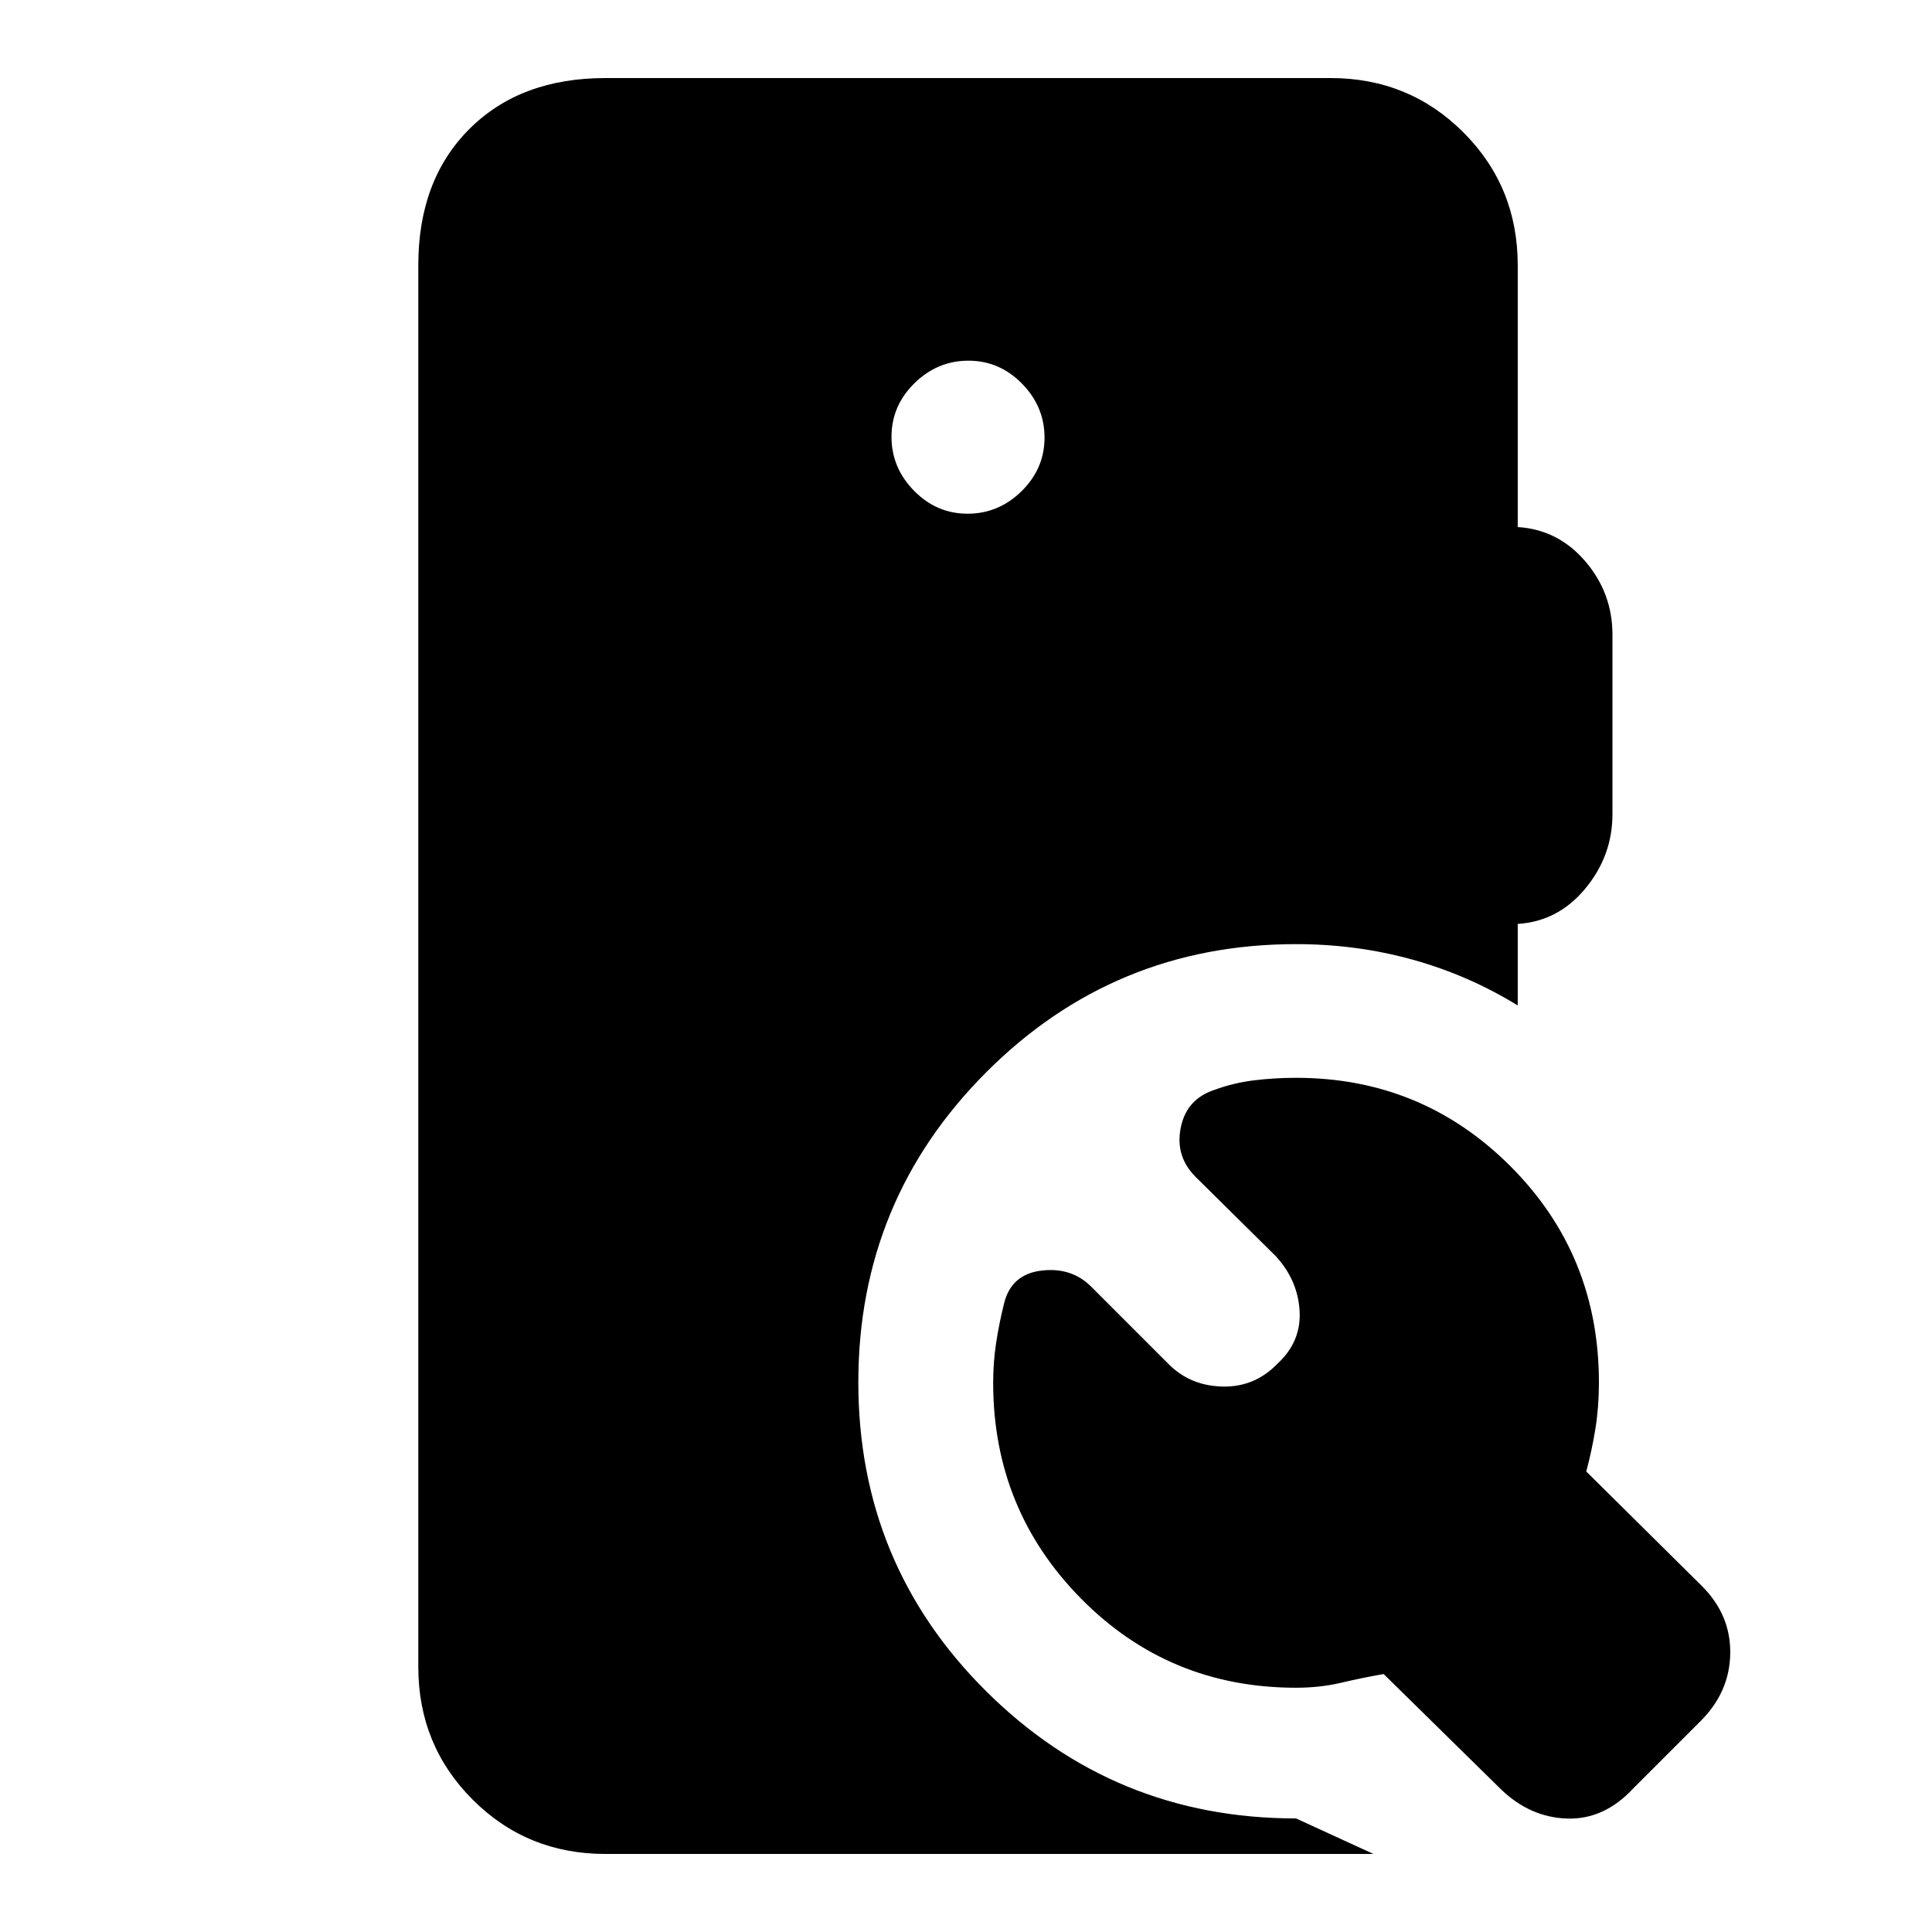 <svg xmlns="http://www.w3.org/2000/svg" height="20" viewBox="0 -960 960 960" width="20"><path d="M634.59-282.22q12-10.93 11.18-26.22-.81-15.28-11.75-27.28l-39.85-39.41q-10.32-10.27-7.47-24.5 2.84-14.24 16.73-18.81 9.5-3.5 19.69-4.75 10.19-1.25 20.88-1.25 62.65 0 106.58 43.98 43.92 43.97 43.92 107.45 0 12.01-1.74 22.88-1.75 10.87-4.56 21.3l57.34 56.79q14.46 14.36 14.21 33.56-.25 19.2-14.71 33.65l-33.5 33.5q-14.45 15.53-32.82 14.96-18.37-.56-32.83-14.46l-58.35-57.34q-10.43 1.8-21.02 4.3t-22.52 2.5q-63.09 0-106.79-44.25-43.71-44.25-43.71-107.31 0-10.13 1.47-19.79 1.46-9.65 3.96-19.65 3.57-14.46 18.53-16.27 14.95-1.82 24.78 8.01l38.85 38.85q10.65 10.43 26.5 10.75 15.85.31 27-11.19ZM300.85-38.78q-39.01 0-66-27-27-27-27-66v-696.44q0-42.3 25.35-67.65 25.34-25.35 67.65-25.35h360.3q39.01 0 66 27 27 27 27 66v130.11q20.07 1.26 33.57 17.02t13.5 36.46v89.17q0 20.7-13.5 36.99-13.5 16.3-33.57 17.56v40.52q-24.39-15.02-52.19-22.75-27.81-7.73-57.96-7.73-90.34 0-153.92 63.64-63.58 63.65-63.58 154.08t63.58 153.57Q553.66-56.43 644-56.43l38.46 17.65H300.85Zm179.94-665.96q15.41 0 26.82-11.2t11.41-26.61q0-15.41-11.2-26.82t-26.61-11.41q-15.41 0-26.82 11.2t-11.41 26.61q0 15.41 11.2 26.82t26.61 11.41Z"/></svg>